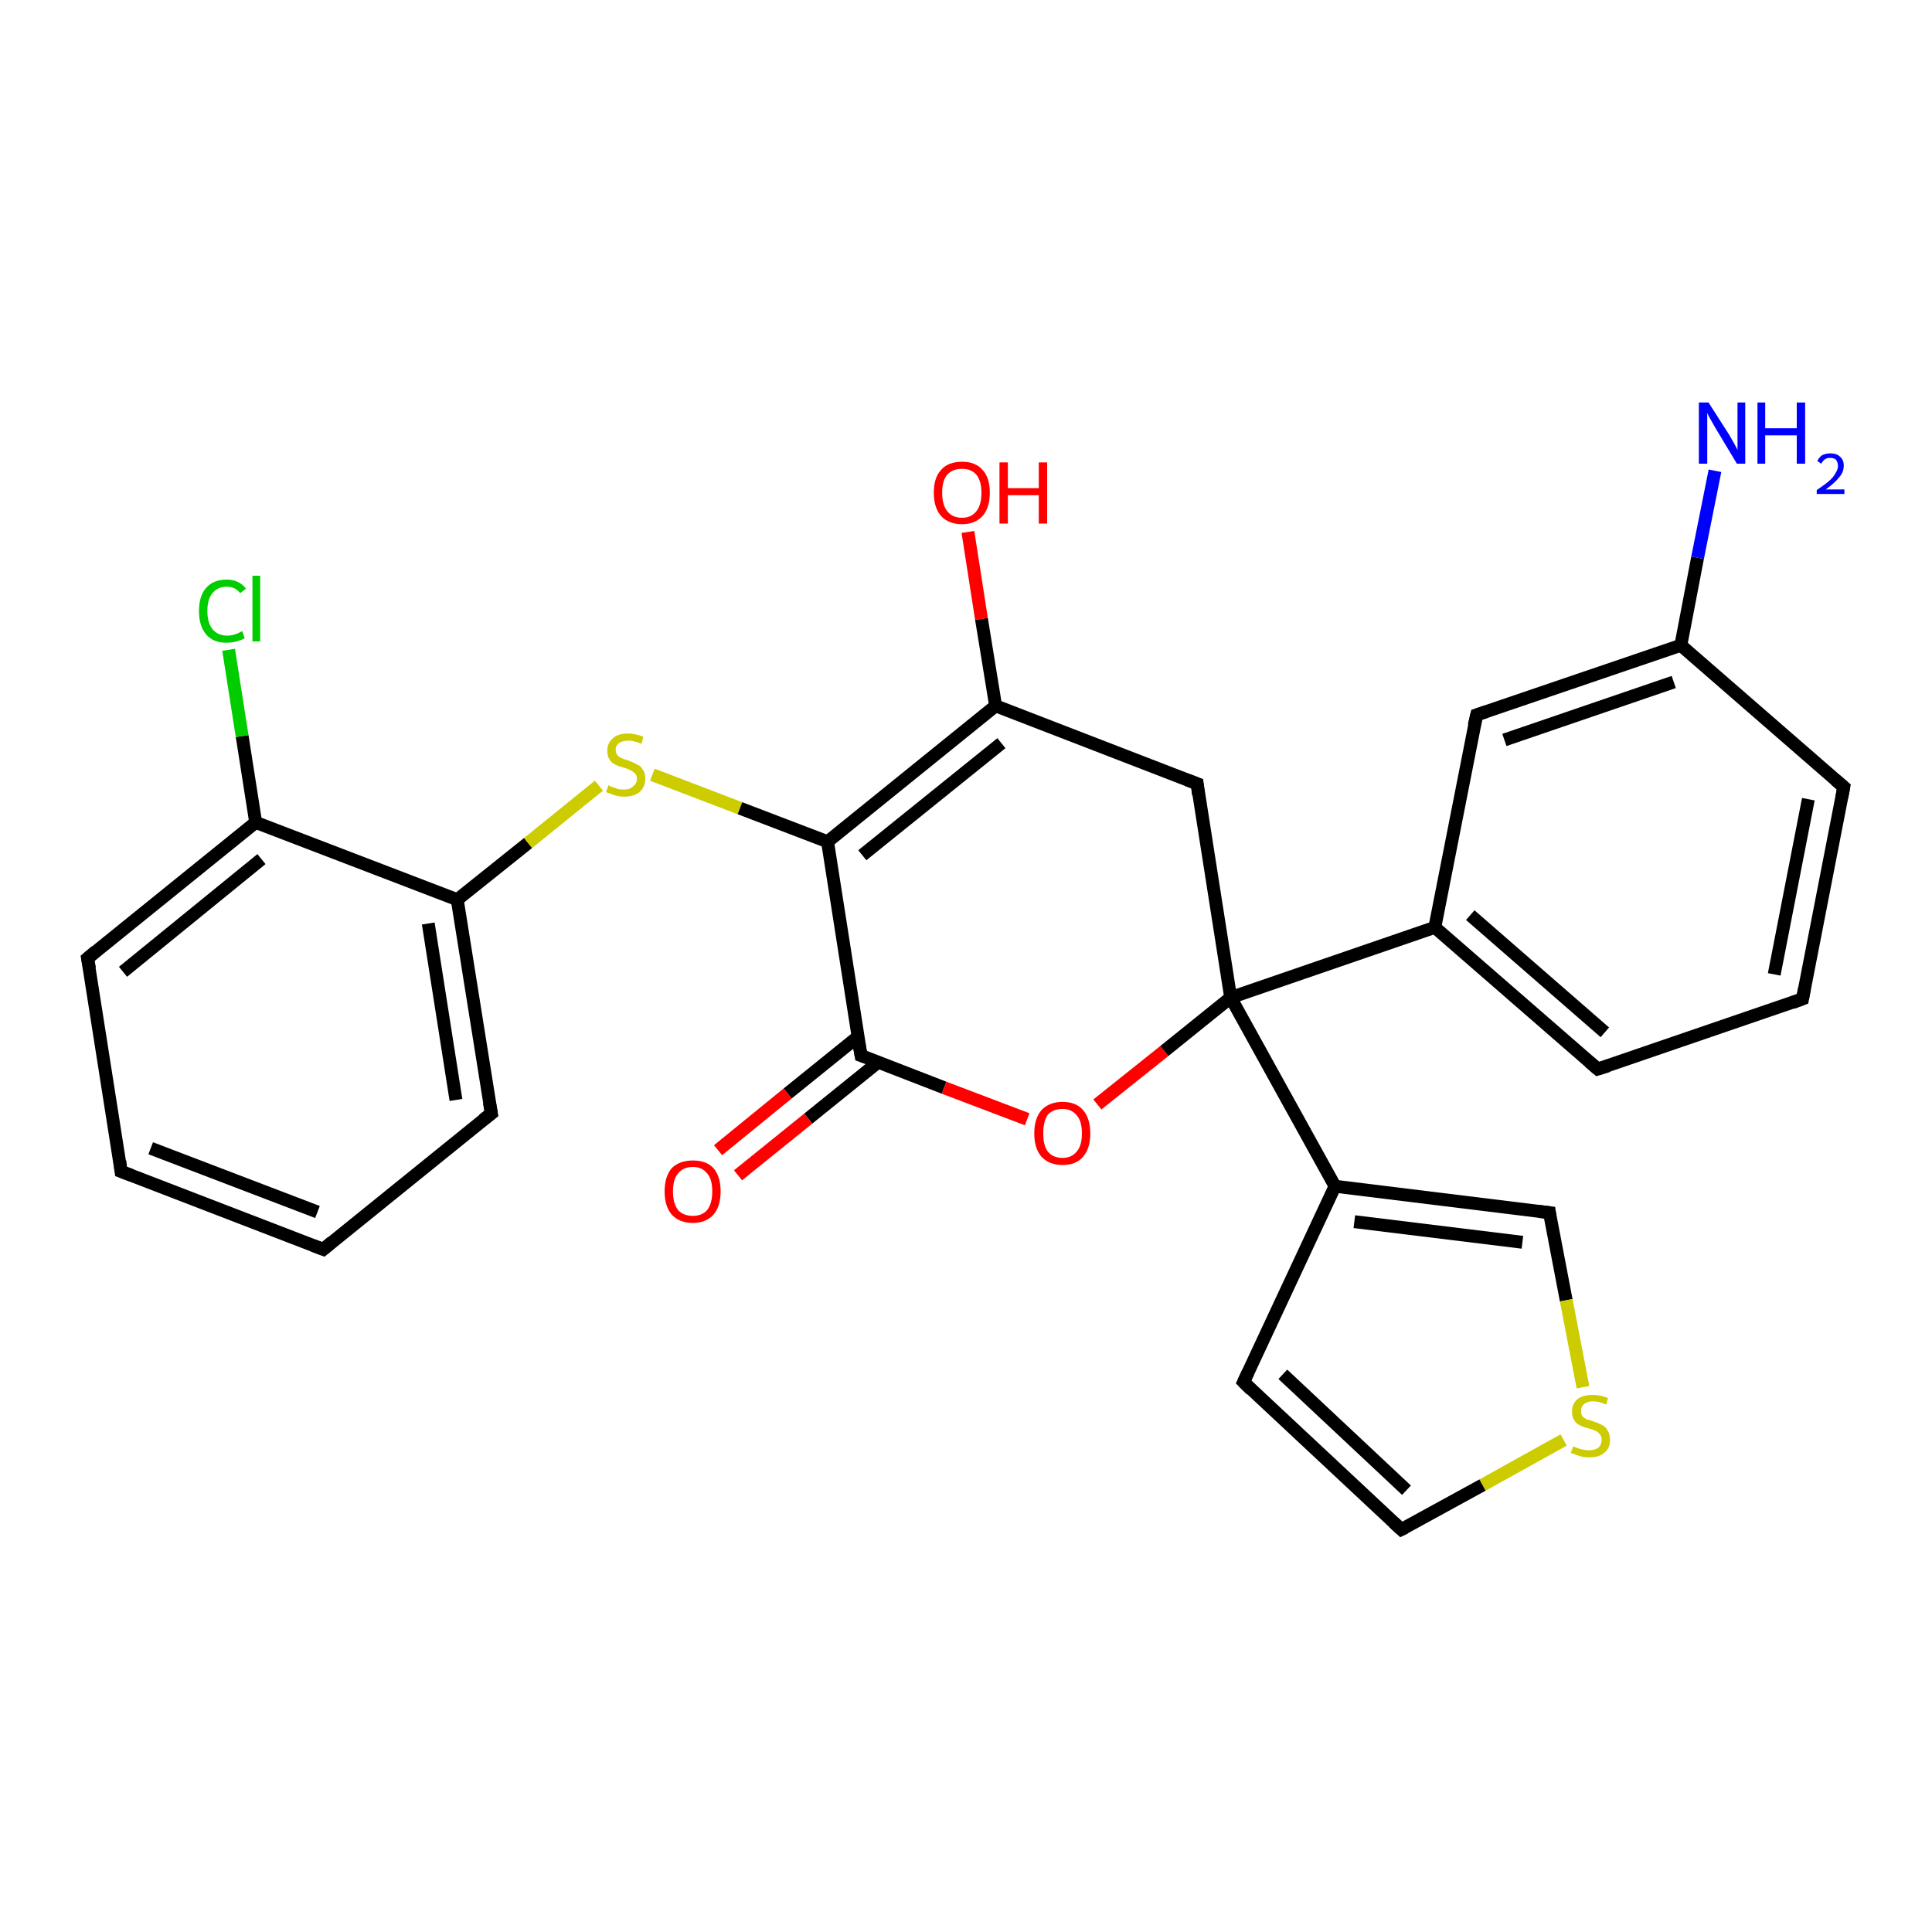 <?xml version='1.0' encoding='iso-8859-1'?>
<svg version='1.1' baseProfile='full'
              xmlns='http://www.w3.org/2000/svg'
                      xmlns:rdkit='http://www.rdkit.org/xml'
                      xmlns:xlink='http://www.w3.org/1999/xlink'
                  xml:space='preserve'
width='300px' height='300px' viewBox='0 0 300 300'>
<!-- END OF HEADER -->
<rect style='opacity:1.0;fill:#FFFFFF;stroke:none' width='300.0' height='300.0' x='0.0' y='0.0'> </rect>
<path class='bond-0 atom-0 atom-1' d='M 18.8,181.9 L 50.2,194.0' style='fill:none;fill-rule:evenodd;stroke:#000000;stroke-width:2.0px;stroke-linecap:butt;stroke-linejoin:miter;stroke-opacity:1' />
<path class='bond-0 atom-0 atom-1' d='M 23.4,178.3 L 49.3,188.2' style='fill:none;fill-rule:evenodd;stroke:#000000;stroke-width:2.0px;stroke-linecap:butt;stroke-linejoin:miter;stroke-opacity:1' />
<path class='bond-1 atom-1 atom-2' d='M 50.2,194.0 L 76.3,172.9' style='fill:none;fill-rule:evenodd;stroke:#000000;stroke-width:2.0px;stroke-linecap:butt;stroke-linejoin:miter;stroke-opacity:1' />
<path class='bond-2 atom-2 atom-3' d='M 76.3,172.9 L 71.0,139.7' style='fill:none;fill-rule:evenodd;stroke:#000000;stroke-width:2.0px;stroke-linecap:butt;stroke-linejoin:miter;stroke-opacity:1' />
<path class='bond-2 atom-2 atom-3' d='M 70.8,170.8 L 66.5,143.4' style='fill:none;fill-rule:evenodd;stroke:#000000;stroke-width:2.0px;stroke-linecap:butt;stroke-linejoin:miter;stroke-opacity:1' />
<path class='bond-3 atom-3 atom-4' d='M 71.0,139.7 L 82.0,130.9' style='fill:none;fill-rule:evenodd;stroke:#000000;stroke-width:2.0px;stroke-linecap:butt;stroke-linejoin:miter;stroke-opacity:1' />
<path class='bond-3 atom-3 atom-4' d='M 82.0,130.9 L 93.0,122.0' style='fill:none;fill-rule:evenodd;stroke:#CCCC00;stroke-width:2.0px;stroke-linecap:butt;stroke-linejoin:miter;stroke-opacity:1' />
<path class='bond-4 atom-4 atom-5' d='M 101.3,120.3 L 114.9,125.5' style='fill:none;fill-rule:evenodd;stroke:#CCCC00;stroke-width:2.0px;stroke-linecap:butt;stroke-linejoin:miter;stroke-opacity:1' />
<path class='bond-4 atom-4 atom-5' d='M 114.9,125.5 L 128.5,130.7' style='fill:none;fill-rule:evenodd;stroke:#000000;stroke-width:2.0px;stroke-linecap:butt;stroke-linejoin:miter;stroke-opacity:1' />
<path class='bond-5 atom-5 atom-6' d='M 128.5,130.7 L 133.7,163.9' style='fill:none;fill-rule:evenodd;stroke:#000000;stroke-width:2.0px;stroke-linecap:butt;stroke-linejoin:miter;stroke-opacity:1' />
<path class='bond-6 atom-6 atom-7' d='M 133.7,163.9 L 146.6,168.9' style='fill:none;fill-rule:evenodd;stroke:#000000;stroke-width:2.0px;stroke-linecap:butt;stroke-linejoin:miter;stroke-opacity:1' />
<path class='bond-6 atom-6 atom-7' d='M 146.6,168.9 L 159.5,173.8' style='fill:none;fill-rule:evenodd;stroke:#FF0000;stroke-width:2.0px;stroke-linecap:butt;stroke-linejoin:miter;stroke-opacity:1' />
<path class='bond-7 atom-7 atom-8' d='M 170.4,171.5 L 180.8,163.2' style='fill:none;fill-rule:evenodd;stroke:#FF0000;stroke-width:2.0px;stroke-linecap:butt;stroke-linejoin:miter;stroke-opacity:1' />
<path class='bond-7 atom-7 atom-8' d='M 180.8,163.2 L 191.1,154.9' style='fill:none;fill-rule:evenodd;stroke:#000000;stroke-width:2.0px;stroke-linecap:butt;stroke-linejoin:miter;stroke-opacity:1' />
<path class='bond-8 atom-8 atom-9' d='M 191.1,154.9 L 222.8,144.0' style='fill:none;fill-rule:evenodd;stroke:#000000;stroke-width:2.0px;stroke-linecap:butt;stroke-linejoin:miter;stroke-opacity:1' />
<path class='bond-9 atom-9 atom-10' d='M 222.8,144.0 L 248.1,166.0' style='fill:none;fill-rule:evenodd;stroke:#000000;stroke-width:2.0px;stroke-linecap:butt;stroke-linejoin:miter;stroke-opacity:1' />
<path class='bond-9 atom-9 atom-10' d='M 228.3,142.1 L 249.2,160.3' style='fill:none;fill-rule:evenodd;stroke:#000000;stroke-width:2.0px;stroke-linecap:butt;stroke-linejoin:miter;stroke-opacity:1' />
<path class='bond-10 atom-10 atom-11' d='M 248.1,166.0 L 279.9,155.1' style='fill:none;fill-rule:evenodd;stroke:#000000;stroke-width:2.0px;stroke-linecap:butt;stroke-linejoin:miter;stroke-opacity:1' />
<path class='bond-11 atom-11 atom-12' d='M 279.9,155.1 L 286.3,122.2' style='fill:none;fill-rule:evenodd;stroke:#000000;stroke-width:2.0px;stroke-linecap:butt;stroke-linejoin:miter;stroke-opacity:1' />
<path class='bond-11 atom-11 atom-12' d='M 275.5,151.3 L 280.8,124.1' style='fill:none;fill-rule:evenodd;stroke:#000000;stroke-width:2.0px;stroke-linecap:butt;stroke-linejoin:miter;stroke-opacity:1' />
<path class='bond-12 atom-12 atom-13' d='M 286.3,122.2 L 261.0,100.2' style='fill:none;fill-rule:evenodd;stroke:#000000;stroke-width:2.0px;stroke-linecap:butt;stroke-linejoin:miter;stroke-opacity:1' />
<path class='bond-13 atom-13 atom-14' d='M 261.0,100.2 L 229.3,111.0' style='fill:none;fill-rule:evenodd;stroke:#000000;stroke-width:2.0px;stroke-linecap:butt;stroke-linejoin:miter;stroke-opacity:1' />
<path class='bond-13 atom-13 atom-14' d='M 259.9,105.9 L 233.6,114.9' style='fill:none;fill-rule:evenodd;stroke:#000000;stroke-width:2.0px;stroke-linecap:butt;stroke-linejoin:miter;stroke-opacity:1' />
<path class='bond-14 atom-13 atom-15' d='M 261.0,100.2 L 263.6,86.6' style='fill:none;fill-rule:evenodd;stroke:#000000;stroke-width:2.0px;stroke-linecap:butt;stroke-linejoin:miter;stroke-opacity:1' />
<path class='bond-14 atom-13 atom-15' d='M 263.6,86.6 L 266.3,73.1' style='fill:none;fill-rule:evenodd;stroke:#0000FF;stroke-width:2.0px;stroke-linecap:butt;stroke-linejoin:miter;stroke-opacity:1' />
<path class='bond-15 atom-8 atom-16' d='M 191.1,154.9 L 185.9,121.7' style='fill:none;fill-rule:evenodd;stroke:#000000;stroke-width:2.0px;stroke-linecap:butt;stroke-linejoin:miter;stroke-opacity:1' />
<path class='bond-16 atom-16 atom-17' d='M 185.9,121.7 L 154.6,109.6' style='fill:none;fill-rule:evenodd;stroke:#000000;stroke-width:2.0px;stroke-linecap:butt;stroke-linejoin:miter;stroke-opacity:1' />
<path class='bond-17 atom-17 atom-18' d='M 154.6,109.6 L 152.4,96.1' style='fill:none;fill-rule:evenodd;stroke:#000000;stroke-width:2.0px;stroke-linecap:butt;stroke-linejoin:miter;stroke-opacity:1' />
<path class='bond-17 atom-17 atom-18' d='M 152.4,96.1 L 150.3,82.6' style='fill:none;fill-rule:evenodd;stroke:#FF0000;stroke-width:2.0px;stroke-linecap:butt;stroke-linejoin:miter;stroke-opacity:1' />
<path class='bond-18 atom-8 atom-19' d='M 191.1,154.9 L 207.3,184.2' style='fill:none;fill-rule:evenodd;stroke:#000000;stroke-width:2.0px;stroke-linecap:butt;stroke-linejoin:miter;stroke-opacity:1' />
<path class='bond-19 atom-19 atom-20' d='M 207.3,184.2 L 240.6,188.3' style='fill:none;fill-rule:evenodd;stroke:#000000;stroke-width:2.0px;stroke-linecap:butt;stroke-linejoin:miter;stroke-opacity:1' />
<path class='bond-19 atom-19 atom-20' d='M 210.3,189.7 L 236.4,192.9' style='fill:none;fill-rule:evenodd;stroke:#000000;stroke-width:2.0px;stroke-linecap:butt;stroke-linejoin:miter;stroke-opacity:1' />
<path class='bond-20 atom-20 atom-21' d='M 240.6,188.3 L 243.2,201.9' style='fill:none;fill-rule:evenodd;stroke:#000000;stroke-width:2.0px;stroke-linecap:butt;stroke-linejoin:miter;stroke-opacity:1' />
<path class='bond-20 atom-20 atom-21' d='M 243.2,201.9 L 245.8,215.4' style='fill:none;fill-rule:evenodd;stroke:#CCCC00;stroke-width:2.0px;stroke-linecap:butt;stroke-linejoin:miter;stroke-opacity:1' />
<path class='bond-21 atom-21 atom-22' d='M 242.8,223.6 L 230.2,230.6' style='fill:none;fill-rule:evenodd;stroke:#CCCC00;stroke-width:2.0px;stroke-linecap:butt;stroke-linejoin:miter;stroke-opacity:1' />
<path class='bond-21 atom-21 atom-22' d='M 230.2,230.6 L 217.6,237.5' style='fill:none;fill-rule:evenodd;stroke:#000000;stroke-width:2.0px;stroke-linecap:butt;stroke-linejoin:miter;stroke-opacity:1' />
<path class='bond-22 atom-22 atom-23' d='M 217.6,237.5 L 193.1,214.6' style='fill:none;fill-rule:evenodd;stroke:#000000;stroke-width:2.0px;stroke-linecap:butt;stroke-linejoin:miter;stroke-opacity:1' />
<path class='bond-22 atom-22 atom-23' d='M 218.4,231.4 L 199.2,213.4' style='fill:none;fill-rule:evenodd;stroke:#000000;stroke-width:2.0px;stroke-linecap:butt;stroke-linejoin:miter;stroke-opacity:1' />
<path class='bond-23 atom-6 atom-24' d='M 133.2,161.0 L 122.3,169.8' style='fill:none;fill-rule:evenodd;stroke:#000000;stroke-width:2.0px;stroke-linecap:butt;stroke-linejoin:miter;stroke-opacity:1' />
<path class='bond-23 atom-6 atom-24' d='M 122.3,169.8 L 111.5,178.6' style='fill:none;fill-rule:evenodd;stroke:#FF0000;stroke-width:2.0px;stroke-linecap:butt;stroke-linejoin:miter;stroke-opacity:1' />
<path class='bond-23 atom-6 atom-24' d='M 136.4,164.9 L 125.5,173.7' style='fill:none;fill-rule:evenodd;stroke:#000000;stroke-width:2.0px;stroke-linecap:butt;stroke-linejoin:miter;stroke-opacity:1' />
<path class='bond-23 atom-6 atom-24' d='M 125.5,173.7 L 114.6,182.5' style='fill:none;fill-rule:evenodd;stroke:#FF0000;stroke-width:2.0px;stroke-linecap:butt;stroke-linejoin:miter;stroke-opacity:1' />
<path class='bond-24 atom-3 atom-25' d='M 71.0,139.7 L 39.7,127.7' style='fill:none;fill-rule:evenodd;stroke:#000000;stroke-width:2.0px;stroke-linecap:butt;stroke-linejoin:miter;stroke-opacity:1' />
<path class='bond-25 atom-25 atom-26' d='M 39.7,127.7 L 13.6,148.8' style='fill:none;fill-rule:evenodd;stroke:#000000;stroke-width:2.0px;stroke-linecap:butt;stroke-linejoin:miter;stroke-opacity:1' />
<path class='bond-25 atom-25 atom-26' d='M 40.6,133.4 L 19.1,150.9' style='fill:none;fill-rule:evenodd;stroke:#000000;stroke-width:2.0px;stroke-linecap:butt;stroke-linejoin:miter;stroke-opacity:1' />
<path class='bond-26 atom-25 atom-27' d='M 39.7,127.7 L 37.6,114.3' style='fill:none;fill-rule:evenodd;stroke:#000000;stroke-width:2.0px;stroke-linecap:butt;stroke-linejoin:miter;stroke-opacity:1' />
<path class='bond-26 atom-25 atom-27' d='M 37.6,114.3 L 35.5,100.9' style='fill:none;fill-rule:evenodd;stroke:#00CC00;stroke-width:2.0px;stroke-linecap:butt;stroke-linejoin:miter;stroke-opacity:1' />
<path class='bond-27 atom-14 atom-9' d='M 229.3,111.0 L 222.8,144.0' style='fill:none;fill-rule:evenodd;stroke:#000000;stroke-width:2.0px;stroke-linecap:butt;stroke-linejoin:miter;stroke-opacity:1' />
<path class='bond-28 atom-5 atom-17' d='M 128.5,130.7 L 154.6,109.6' style='fill:none;fill-rule:evenodd;stroke:#000000;stroke-width:2.0px;stroke-linecap:butt;stroke-linejoin:miter;stroke-opacity:1' />
<path class='bond-28 atom-5 atom-17' d='M 133.9,132.8 L 155.5,115.4' style='fill:none;fill-rule:evenodd;stroke:#000000;stroke-width:2.0px;stroke-linecap:butt;stroke-linejoin:miter;stroke-opacity:1' />
<path class='bond-29 atom-23 atom-19' d='M 193.1,214.6 L 207.3,184.2' style='fill:none;fill-rule:evenodd;stroke:#000000;stroke-width:2.0px;stroke-linecap:butt;stroke-linejoin:miter;stroke-opacity:1' />
<path class='bond-30 atom-26 atom-0' d='M 13.6,148.8 L 18.8,181.9' style='fill:none;fill-rule:evenodd;stroke:#000000;stroke-width:2.0px;stroke-linecap:butt;stroke-linejoin:miter;stroke-opacity:1' />
<path d='M 20.4,182.5 L 18.8,181.9 L 18.6,180.3' style='fill:none;stroke:#000000;stroke-width:2.0px;stroke-linecap:butt;stroke-linejoin:miter;stroke-opacity:1;' />
<path d='M 48.6,193.4 L 50.2,194.0 L 51.5,192.9' style='fill:none;stroke:#000000;stroke-width:2.0px;stroke-linecap:butt;stroke-linejoin:miter;stroke-opacity:1;' />
<path d='M 75.0,173.9 L 76.3,172.9 L 76.0,171.2' style='fill:none;stroke:#000000;stroke-width:2.0px;stroke-linecap:butt;stroke-linejoin:miter;stroke-opacity:1;' />
<path d='M 133.4,162.2 L 133.7,163.9 L 134.3,164.1' style='fill:none;stroke:#000000;stroke-width:2.0px;stroke-linecap:butt;stroke-linejoin:miter;stroke-opacity:1;' />
<path d='M 246.8,164.9 L 248.1,166.0 L 249.7,165.5' style='fill:none;stroke:#000000;stroke-width:2.0px;stroke-linecap:butt;stroke-linejoin:miter;stroke-opacity:1;' />
<path d='M 278.3,155.7 L 279.9,155.1 L 280.2,153.5' style='fill:none;stroke:#000000;stroke-width:2.0px;stroke-linecap:butt;stroke-linejoin:miter;stroke-opacity:1;' />
<path d='M 286.0,123.8 L 286.3,122.2 L 285.0,121.1' style='fill:none;stroke:#000000;stroke-width:2.0px;stroke-linecap:butt;stroke-linejoin:miter;stroke-opacity:1;' />
<path d='M 230.8,110.5 L 229.3,111.0 L 228.9,112.7' style='fill:none;stroke:#000000;stroke-width:2.0px;stroke-linecap:butt;stroke-linejoin:miter;stroke-opacity:1;' />
<path d='M 186.1,123.4 L 185.9,121.7 L 184.3,121.1' style='fill:none;stroke:#000000;stroke-width:2.0px;stroke-linecap:butt;stroke-linejoin:miter;stroke-opacity:1;' />
<path d='M 238.9,188.1 L 240.6,188.3 L 240.7,189.0' style='fill:none;stroke:#000000;stroke-width:2.0px;stroke-linecap:butt;stroke-linejoin:miter;stroke-opacity:1;' />
<path d='M 218.2,237.2 L 217.6,237.5 L 216.4,236.4' style='fill:none;stroke:#000000;stroke-width:2.0px;stroke-linecap:butt;stroke-linejoin:miter;stroke-opacity:1;' />
<path d='M 194.3,215.8 L 193.1,214.6 L 193.8,213.1' style='fill:none;stroke:#000000;stroke-width:2.0px;stroke-linecap:butt;stroke-linejoin:miter;stroke-opacity:1;' />
<path d='M 14.9,147.7 L 13.6,148.8 L 13.9,150.4' style='fill:none;stroke:#000000;stroke-width:2.0px;stroke-linecap:butt;stroke-linejoin:miter;stroke-opacity:1;' />
<path class='atom-4' d='M 94.5 121.9
Q 94.6 122.0, 95.0 122.2
Q 95.5 122.3, 95.9 122.5
Q 96.4 122.6, 96.9 122.6
Q 97.8 122.6, 98.3 122.1
Q 98.9 121.7, 98.9 120.9
Q 98.9 120.4, 98.6 120.1
Q 98.3 119.8, 97.9 119.6
Q 97.5 119.4, 96.9 119.2
Q 96.0 119.0, 95.5 118.7
Q 95.0 118.5, 94.7 118.0
Q 94.3 117.5, 94.3 116.6
Q 94.3 115.4, 95.1 114.7
Q 95.9 113.9, 97.5 113.9
Q 98.6 113.9, 99.9 114.4
L 99.6 115.5
Q 98.4 115.0, 97.6 115.0
Q 96.7 115.0, 96.1 115.4
Q 95.6 115.8, 95.6 116.4
Q 95.6 116.9, 95.9 117.3
Q 96.2 117.6, 96.5 117.7
Q 96.9 117.9, 97.6 118.1
Q 98.4 118.4, 98.9 118.7
Q 99.5 118.9, 99.8 119.5
Q 100.2 120.0, 100.2 120.9
Q 100.2 122.2, 99.3 123.0
Q 98.4 123.7, 97.0 123.7
Q 96.1 123.7, 95.5 123.5
Q 94.9 123.3, 94.1 123.0
L 94.5 121.9
' fill='#CCCC00'/>
<path class='atom-7' d='M 160.6 176.0
Q 160.6 173.7, 161.7 172.4
Q 162.9 171.1, 165.0 171.1
Q 167.1 171.1, 168.2 172.4
Q 169.3 173.7, 169.3 176.0
Q 169.3 178.3, 168.2 179.6
Q 167.1 180.9, 165.0 180.9
Q 162.9 180.9, 161.7 179.6
Q 160.6 178.3, 160.6 176.0
M 165.0 179.8
Q 166.4 179.8, 167.2 178.8
Q 168.0 177.9, 168.0 176.0
Q 168.0 174.1, 167.2 173.2
Q 166.4 172.2, 165.0 172.2
Q 163.5 172.2, 162.7 173.1
Q 162.0 174.1, 162.0 176.0
Q 162.0 177.9, 162.7 178.8
Q 163.5 179.8, 165.0 179.8
' fill='#FF0000'/>
<path class='atom-15' d='M 265.3 62.5
L 268.5 67.5
Q 268.8 68.0, 269.3 68.9
Q 269.8 69.8, 269.8 69.9
L 269.8 62.5
L 271.0 62.5
L 271.0 72.0
L 269.7 72.0
L 266.4 66.5
Q 266.0 65.8, 265.6 65.1
Q 265.2 64.4, 265.1 64.1
L 265.1 72.0
L 263.8 72.0
L 263.8 62.5
L 265.3 62.5
' fill='#0000FF'/>
<path class='atom-15' d='M 272.9 62.5
L 274.1 62.5
L 274.1 66.5
L 279.0 66.5
L 279.0 62.5
L 280.3 62.5
L 280.3 72.0
L 279.0 72.0
L 279.0 67.6
L 274.1 67.6
L 274.1 72.0
L 272.9 72.0
L 272.9 62.5
' fill='#0000FF'/>
<path class='atom-15' d='M 282.2 71.6
Q 282.4 71.1, 282.9 70.7
Q 283.5 70.4, 284.2 70.4
Q 285.2 70.4, 285.7 70.9
Q 286.3 71.4, 286.3 72.3
Q 286.3 73.3, 285.6 74.1
Q 284.9 75.0, 283.5 76.0
L 286.4 76.0
L 286.4 76.7
L 282.1 76.7
L 282.1 76.1
Q 283.3 75.3, 284.0 74.7
Q 284.7 74.1, 285.0 73.5
Q 285.4 72.9, 285.4 72.4
Q 285.4 71.8, 285.1 71.4
Q 284.8 71.1, 284.2 71.1
Q 283.7 71.1, 283.4 71.3
Q 283.1 71.5, 282.8 72.0
L 282.2 71.6
' fill='#0000FF'/>
<path class='atom-18' d='M 145.0 76.5
Q 145.0 74.2, 146.1 73.0
Q 147.2 71.7, 149.4 71.7
Q 151.5 71.7, 152.6 73.0
Q 153.7 74.2, 153.7 76.5
Q 153.7 78.8, 152.6 80.1
Q 151.4 81.4, 149.4 81.4
Q 147.3 81.4, 146.1 80.1
Q 145.0 78.8, 145.0 76.5
M 149.4 80.4
Q 150.8 80.4, 151.6 79.4
Q 152.4 78.4, 152.4 76.5
Q 152.4 74.7, 151.6 73.7
Q 150.8 72.8, 149.4 72.8
Q 147.9 72.8, 147.1 73.7
Q 146.3 74.6, 146.3 76.5
Q 146.3 78.4, 147.1 79.4
Q 147.9 80.4, 149.4 80.4
' fill='#FF0000'/>
<path class='atom-18' d='M 155.2 71.8
L 156.5 71.8
L 156.5 75.8
L 161.3 75.8
L 161.3 71.8
L 162.6 71.8
L 162.6 81.3
L 161.3 81.3
L 161.3 76.9
L 156.5 76.9
L 156.5 81.3
L 155.2 81.3
L 155.2 71.8
' fill='#FF0000'/>
<path class='atom-21' d='M 244.3 224.6
Q 244.4 224.6, 244.8 224.8
Q 245.3 225.0, 245.8 225.1
Q 246.3 225.2, 246.7 225.2
Q 247.6 225.2, 248.2 224.8
Q 248.7 224.3, 248.7 223.6
Q 248.7 223.0, 248.4 222.7
Q 248.2 222.4, 247.8 222.2
Q 247.4 222.0, 246.7 221.8
Q 245.8 221.6, 245.3 221.3
Q 244.8 221.1, 244.5 220.6
Q 244.1 220.1, 244.1 219.2
Q 244.1 218.0, 244.9 217.3
Q 245.7 216.6, 247.4 216.6
Q 248.5 216.6, 249.7 217.1
L 249.4 218.1
Q 248.3 217.6, 247.4 217.6
Q 246.5 217.6, 246.0 218.0
Q 245.5 218.4, 245.5 219.1
Q 245.5 219.6, 245.7 219.9
Q 246.0 220.2, 246.4 220.4
Q 246.8 220.5, 247.4 220.7
Q 248.3 221.0, 248.8 221.3
Q 249.3 221.5, 249.6 222.1
Q 250.0 222.6, 250.0 223.6
Q 250.0 224.9, 249.1 225.6
Q 248.3 226.3, 246.8 226.3
Q 245.9 226.3, 245.3 226.1
Q 244.7 225.9, 243.9 225.6
L 244.3 224.6
' fill='#CCCC00'/>
<path class='atom-24' d='M 103.2 185.0
Q 103.2 182.7, 104.3 181.4
Q 105.5 180.2, 107.6 180.2
Q 109.7 180.2, 110.8 181.4
Q 111.9 182.7, 111.9 185.0
Q 111.9 187.3, 110.8 188.6
Q 109.6 189.9, 107.6 189.9
Q 105.5 189.9, 104.3 188.6
Q 103.2 187.3, 103.2 185.0
M 107.6 188.8
Q 109.0 188.8, 109.8 187.9
Q 110.6 186.9, 110.6 185.0
Q 110.6 183.1, 109.8 182.2
Q 109.0 181.2, 107.6 181.2
Q 106.1 181.2, 105.3 182.2
Q 104.5 183.1, 104.5 185.0
Q 104.5 186.9, 105.3 187.9
Q 106.1 188.8, 107.6 188.8
' fill='#FF0000'/>
<path class='atom-27' d='M 30.9 94.9
Q 30.9 92.5, 32.0 91.3
Q 33.1 90.0, 35.2 90.0
Q 37.1 90.0, 38.2 91.4
L 37.3 92.1
Q 36.5 91.1, 35.2 91.1
Q 33.8 91.1, 33.0 92.1
Q 32.2 93.0, 32.2 94.9
Q 32.2 96.7, 33.0 97.7
Q 33.8 98.7, 35.3 98.7
Q 36.4 98.7, 37.6 98.0
L 38.0 99.1
Q 37.5 99.4, 36.7 99.6
Q 36.0 99.8, 35.1 99.8
Q 33.1 99.8, 32.0 98.5
Q 30.9 97.2, 30.9 94.9
' fill='#00CC00'/>
<path class='atom-27' d='M 39.2 89.4
L 40.4 89.4
L 40.4 99.6
L 39.2 99.6
L 39.2 89.4
' fill='#00CC00'/>
</svg>
